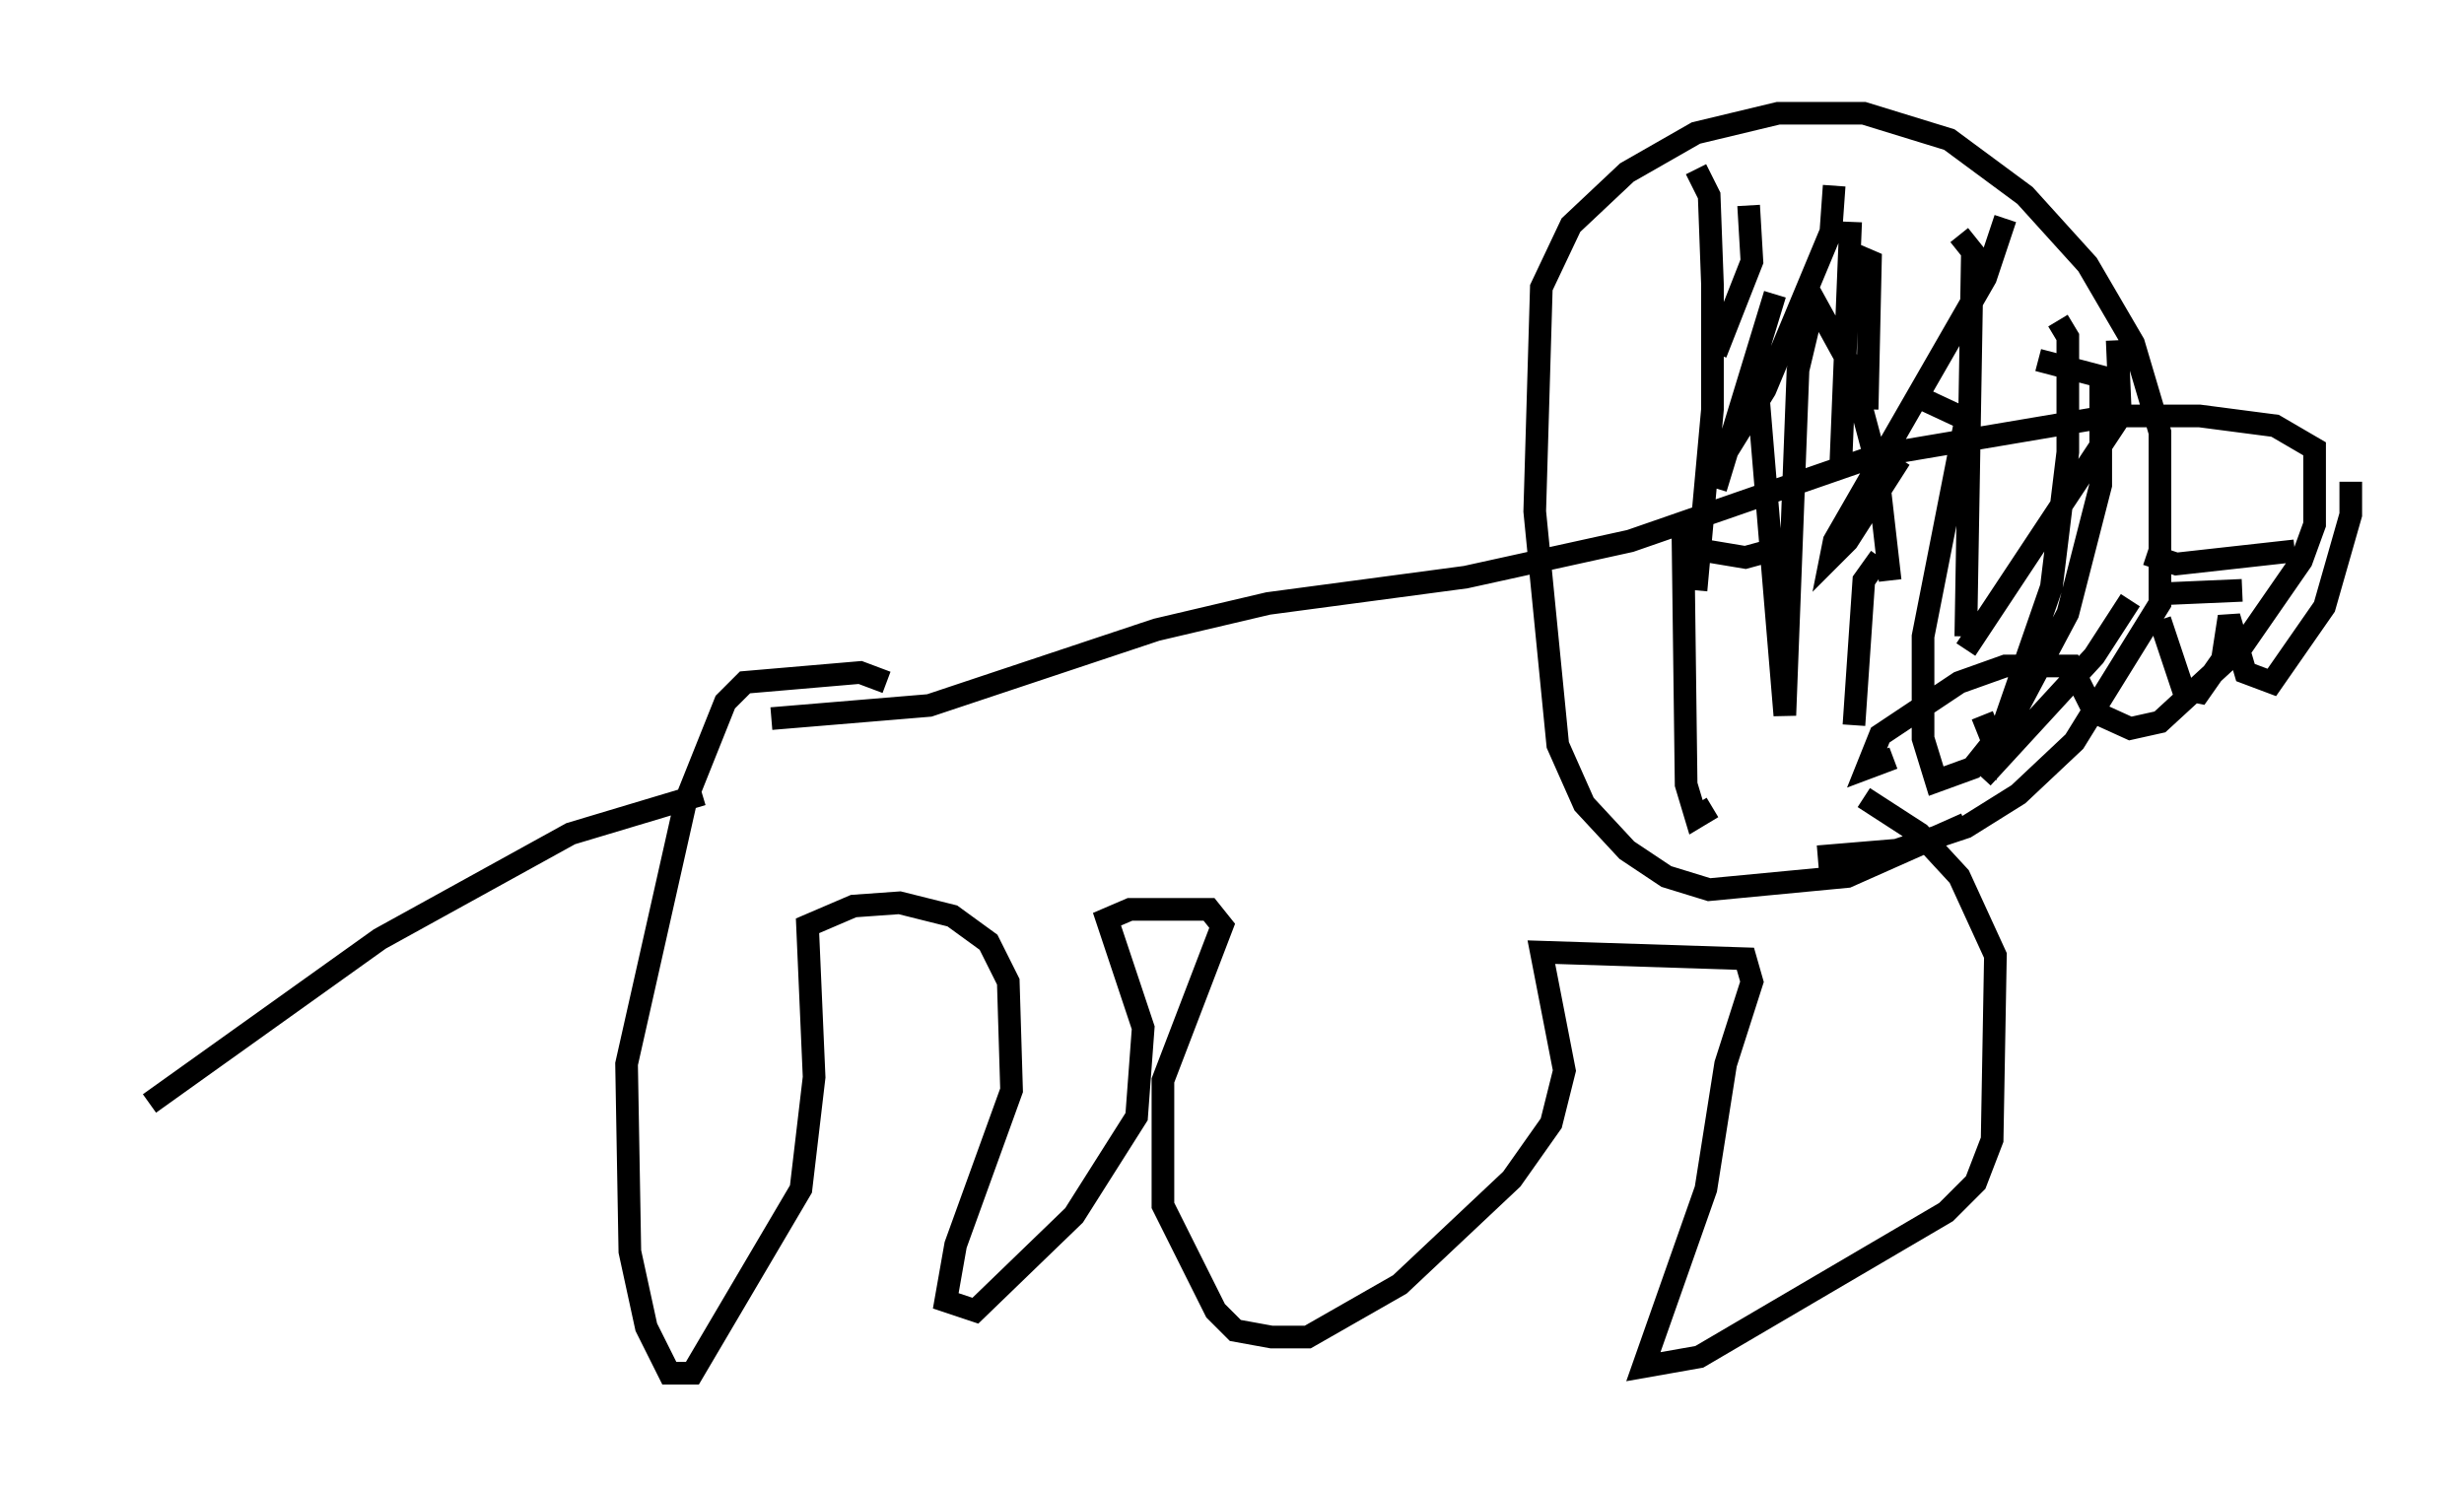 <?xml version="1.0" encoding="utf-8" ?>
<svg baseProfile="full" height="65.631" version="1.1" width="108.771" xmlns="http://www.w3.org/2000/svg" xmlns:ev="http://www.w3.org/2001/xml-events" xmlns:xlink="http://www.w3.org/1999/xlink"><defs /><rect fill="white" height="65.631" width="108.771" x="0" y="0" /><path d="M5, 51.626 m1.598, -2.905 l10.168, -7.263 8.425, -4.648 l5.81, -1.743 m8.134, -4.939 l-1.162, -0.436 -5.084, 0.436 l-0.872, 0.872 -1.743, 4.358 l-2.615, 11.62 0.145, 8.279 l0.726, 3.341 1.017, 2.034 l1.017, 0.0 4.793, -8.134 l0.581, -4.939 -0.291, -6.682 l2.034, -0.872 2.034, -0.145 l2.324, 0.581 1.598, 1.162 l0.872, 1.743 0.145, 4.793 l-2.469, 6.827 -0.436, 2.469 l1.307, 0.436 4.358, -4.212 l2.76, -4.358 0.291, -3.922 l-1.598, -4.793 1.017, -0.436 l3.486, 0.0 0.581, 0.726 l-2.615, 6.827 0.0, 5.52 l2.324, 4.648 0.872, 0.872 l1.598, 0.291 1.598, 0.0 l4.067, -2.324 4.939, -4.648 l1.743, -2.469 0.581, -2.324 l-1.017, -5.229 9.006, 0.291 l0.291, 1.017 -1.162, 3.631 l-0.872, 5.52 -2.76, 7.844 l2.469, -0.436 10.894, -6.391 l1.307, -1.307 0.726, -1.888 l0.145, -8.134 -1.598, -3.486 l-1.743, -1.888 -2.469, -1.598 m1.307, -1.743 l-1.162, 0.436 0.581, -1.453 l3.486, -2.324 2.034, -0.726 l2.905, 0.0 1.017, 2.034 l1.598, 0.726 1.307, -0.291 l3.631, -3.341 2.615, -3.777 l0.581, -1.598 0.0, -3.341 l-1.743, -1.017 -3.341, -0.436 l-3.922, 0.0 -10.313, 1.743 l-10.894, 3.777 -7.263, 1.598 l-8.715, 1.162 -4.939, 1.162 l-10.022, 3.341 -6.972, 0.581 m44.592, -7.553 l-1.598, 0.436 -1.743, -0.291 m11.475, 12.056 l-5.229, 2.324 -6.101, 0.581 l-1.888, -0.581 -1.743, -1.162 l-1.888, -2.034 -1.162, -2.615 l-1.017, -10.313 0.291, -9.877 l1.307, -2.76 2.469, -2.324 l3.05, -1.743 3.631, -0.872 l3.777, 0.0 3.777, 1.162 l3.341, 2.469 2.76, 3.05 l2.034, 3.486 1.162, 3.922 l0.0, 7.553 -3.777, 6.101 l-2.469, 2.324 -2.324, 1.453 l-3.05, 1.017 -3.486, 0.291 m-5.374, -30.357 l0.581, 1.162 0.145, 3.922 l0.0, 5.52 -0.726, 7.989 m6.682, -14.961 l1.017, 0.436 -0.145, 6.536 m6.101, -8.425 l-0.872, 2.615 -6.682, 11.62 l-0.145, 0.726 0.726, -0.726 l2.324, -3.631 m9.587, -5.229 l0.145, 3.341 -6.827, 10.313 m7.263, -2.179 l-1.598, 2.469 -4.939, 5.374 m-4.503, -9.732 l-0.726, 1.017 -0.436, 6.391 m-7.553, -8.715 l0.145, 11.33 0.436, 1.453 l0.726, -0.436 m2.034, -18.011 l1.162, 13.944 0.581, -15.251 l0.726, -3.05 1.598, 2.905 l1.162, 4.358 0.581, 5.084 m3.05, -15.251 l0.581, 0.726 -0.291, 16.994 m4.067, -13.944 l0.436, 0.726 0.0, 5.084 l-0.726, 5.955 -2.469, 7.117 l-0.581, -1.453 m2.469, -15.687 l2.76, 0.726 0.0, 4.793 l-1.453, 5.665 -2.469, 4.648 l-1.743, 2.179 -1.598, 0.581 l-0.581, -1.888 0.0, -4.503 l1.888, -9.587 -2.179, -1.017 m-2.905, -7.698 l-0.436, 10.749 m-0.291, -12.346 l-0.145, 2.034 -2.905, 6.972 l-1.888, 3.05 m1.162, -11.184 l0.145, 2.469 -1.598, 4.067 m2.615, -2.615 l-2.615, 8.57 m19.899, 4.648 l3.341, -0.145 m-3.631, 1.307 l1.017, 3.05 0.726, 0.145 l1.017, -1.453 0.291, -1.888 l0.726, 2.469 1.162, 0.436 l2.324, -3.341 1.162, -4.067 l0.0, -1.453 m-9.006, 3.196 l1.307, 0.436 5.229, -0.581 " fill="none" stroke="black" stroke-width="1" /></svg>
